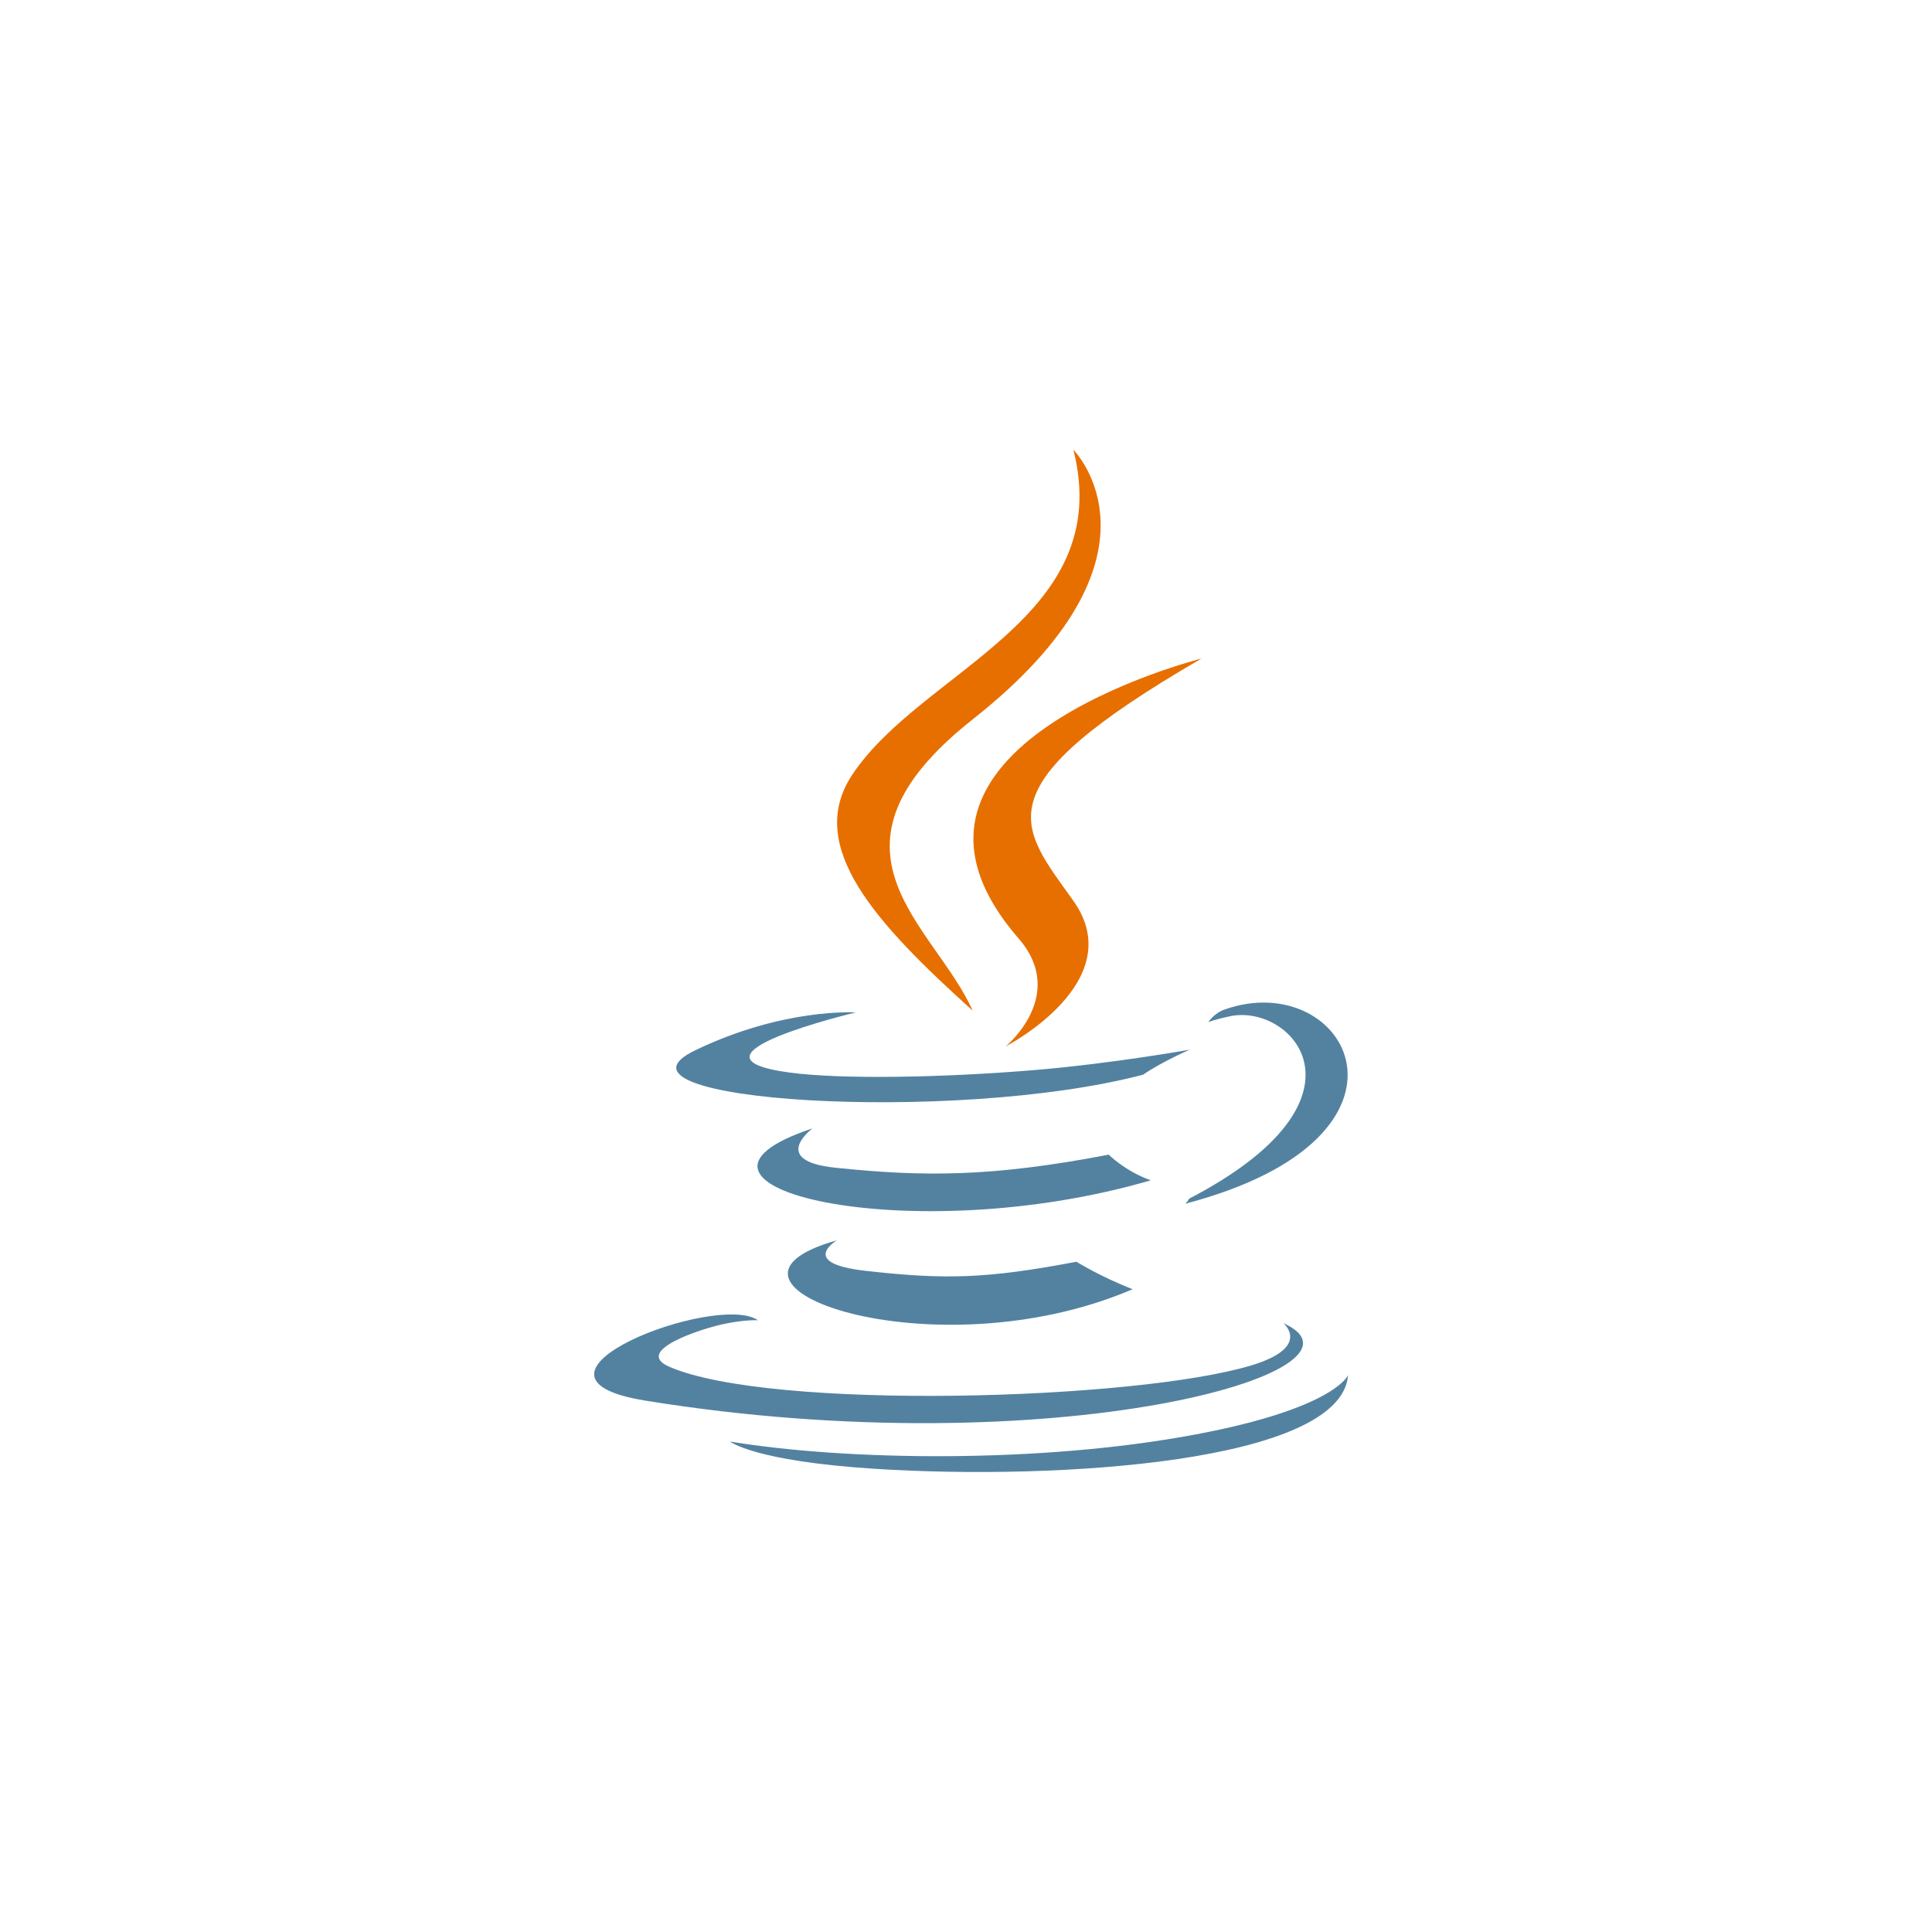 <svg width="189" height="189" viewBox="0 0 189 189" fill="none" xmlns="http://www.w3.org/2000/svg">
<g filter="url(#filter0_d_33_2245)">
<path d="M81.877 117.336C81.877 117.336 78.055 119.558 84.596 120.31C92.521 121.214 96.57 121.084 105.303 119.431C105.303 119.431 107.599 120.871 110.805 122.118C91.229 130.508 66.501 121.632 81.877 117.336ZM79.484 106.387C79.484 106.387 75.198 109.56 81.744 110.237C90.209 111.11 96.894 111.182 108.462 108.954C108.462 108.954 110.062 110.576 112.577 111.463C88.909 118.384 62.546 112.009 79.484 106.387Z" fill="#5382A1"/>
<path d="M99.651 87.815C104.474 93.368 98.383 98.366 98.383 98.366C98.383 98.366 110.631 92.043 105.006 84.126C99.753 76.743 95.724 73.073 117.534 60.425C117.534 60.425 83.3 68.975 99.651 87.815" fill="#E76F00"/>
<path d="M125.542 125.434C125.542 125.434 128.369 127.764 122.427 129.567C111.128 132.99 75.397 134.023 65.471 129.703C61.903 128.151 68.595 125.997 70.699 125.545C72.894 125.069 74.149 125.158 74.149 125.158C70.181 122.362 48.501 130.646 63.136 133.018C103.05 139.491 135.894 130.104 125.542 125.434ZM83.714 95.044C83.714 95.044 65.54 99.361 77.278 100.928C82.235 101.592 92.115 101.442 101.318 100.67C108.84 100.036 116.393 98.687 116.393 98.687C116.393 98.687 113.74 99.823 111.822 101.133C93.365 105.987 57.712 103.729 67.976 98.764C76.656 94.568 83.714 95.044 83.714 95.044H83.714ZM116.318 113.268C135.079 103.518 126.405 94.15 120.35 95.412C118.866 95.721 118.204 95.988 118.204 95.988C118.204 95.988 118.755 95.125 119.807 94.752C131.785 90.541 140.998 107.172 115.941 113.759C115.941 113.759 116.231 113.5 116.318 113.268Z" fill="#5382A1"/>
<path d="M105.006 40C105.006 40 115.397 50.395 95.151 66.377C78.917 79.198 91.449 86.509 95.145 94.861C85.668 86.311 78.714 78.784 83.379 71.779C90.227 61.496 109.198 56.51 105.006 40" fill="#E76F00"/>
<path d="M85.558 139.686C103.567 140.839 131.221 139.046 131.876 130.525C131.876 130.525 130.617 133.756 116.993 136.321C101.622 139.213 82.664 138.876 71.42 137.022C71.421 137.022 73.722 138.927 85.558 139.686" fill="#5382A1"/>
</g>
<defs>
<filter id="filter0_d_33_2245" x="0.724" y="0" width="188.276" height="188.406" filterUnits="userSpaceOnUse" color-interpolation-filters="sRGB">
<feFlood flood-opacity="0" result="BackgroundImageFix"/>
<feColorMatrix in="SourceAlpha" type="matrix" values="0 0 0 0 0 0 0 0 0 0 0 0 0 0 0 0 0 0 127 0" result="hardAlpha"/>
<feOffset dy="4"/>
<feGaussianBlur stdDeviation="2"/>
<feComposite in2="hardAlpha" operator="out"/>
<feColorMatrix type="matrix" values="0 0 0 0 0 0 0 0 0 0 0 0 0 0 0 0 0 0 0.25 0"/>
<feBlend mode="normal" in2="BackgroundImageFix" result="effect1_dropShadow_33_2245"/>
<feBlend mode="normal" in="SourceGraphic" in2="effect1_dropShadow_33_2245" result="shape"/>
</filter>
</defs>
</svg>
